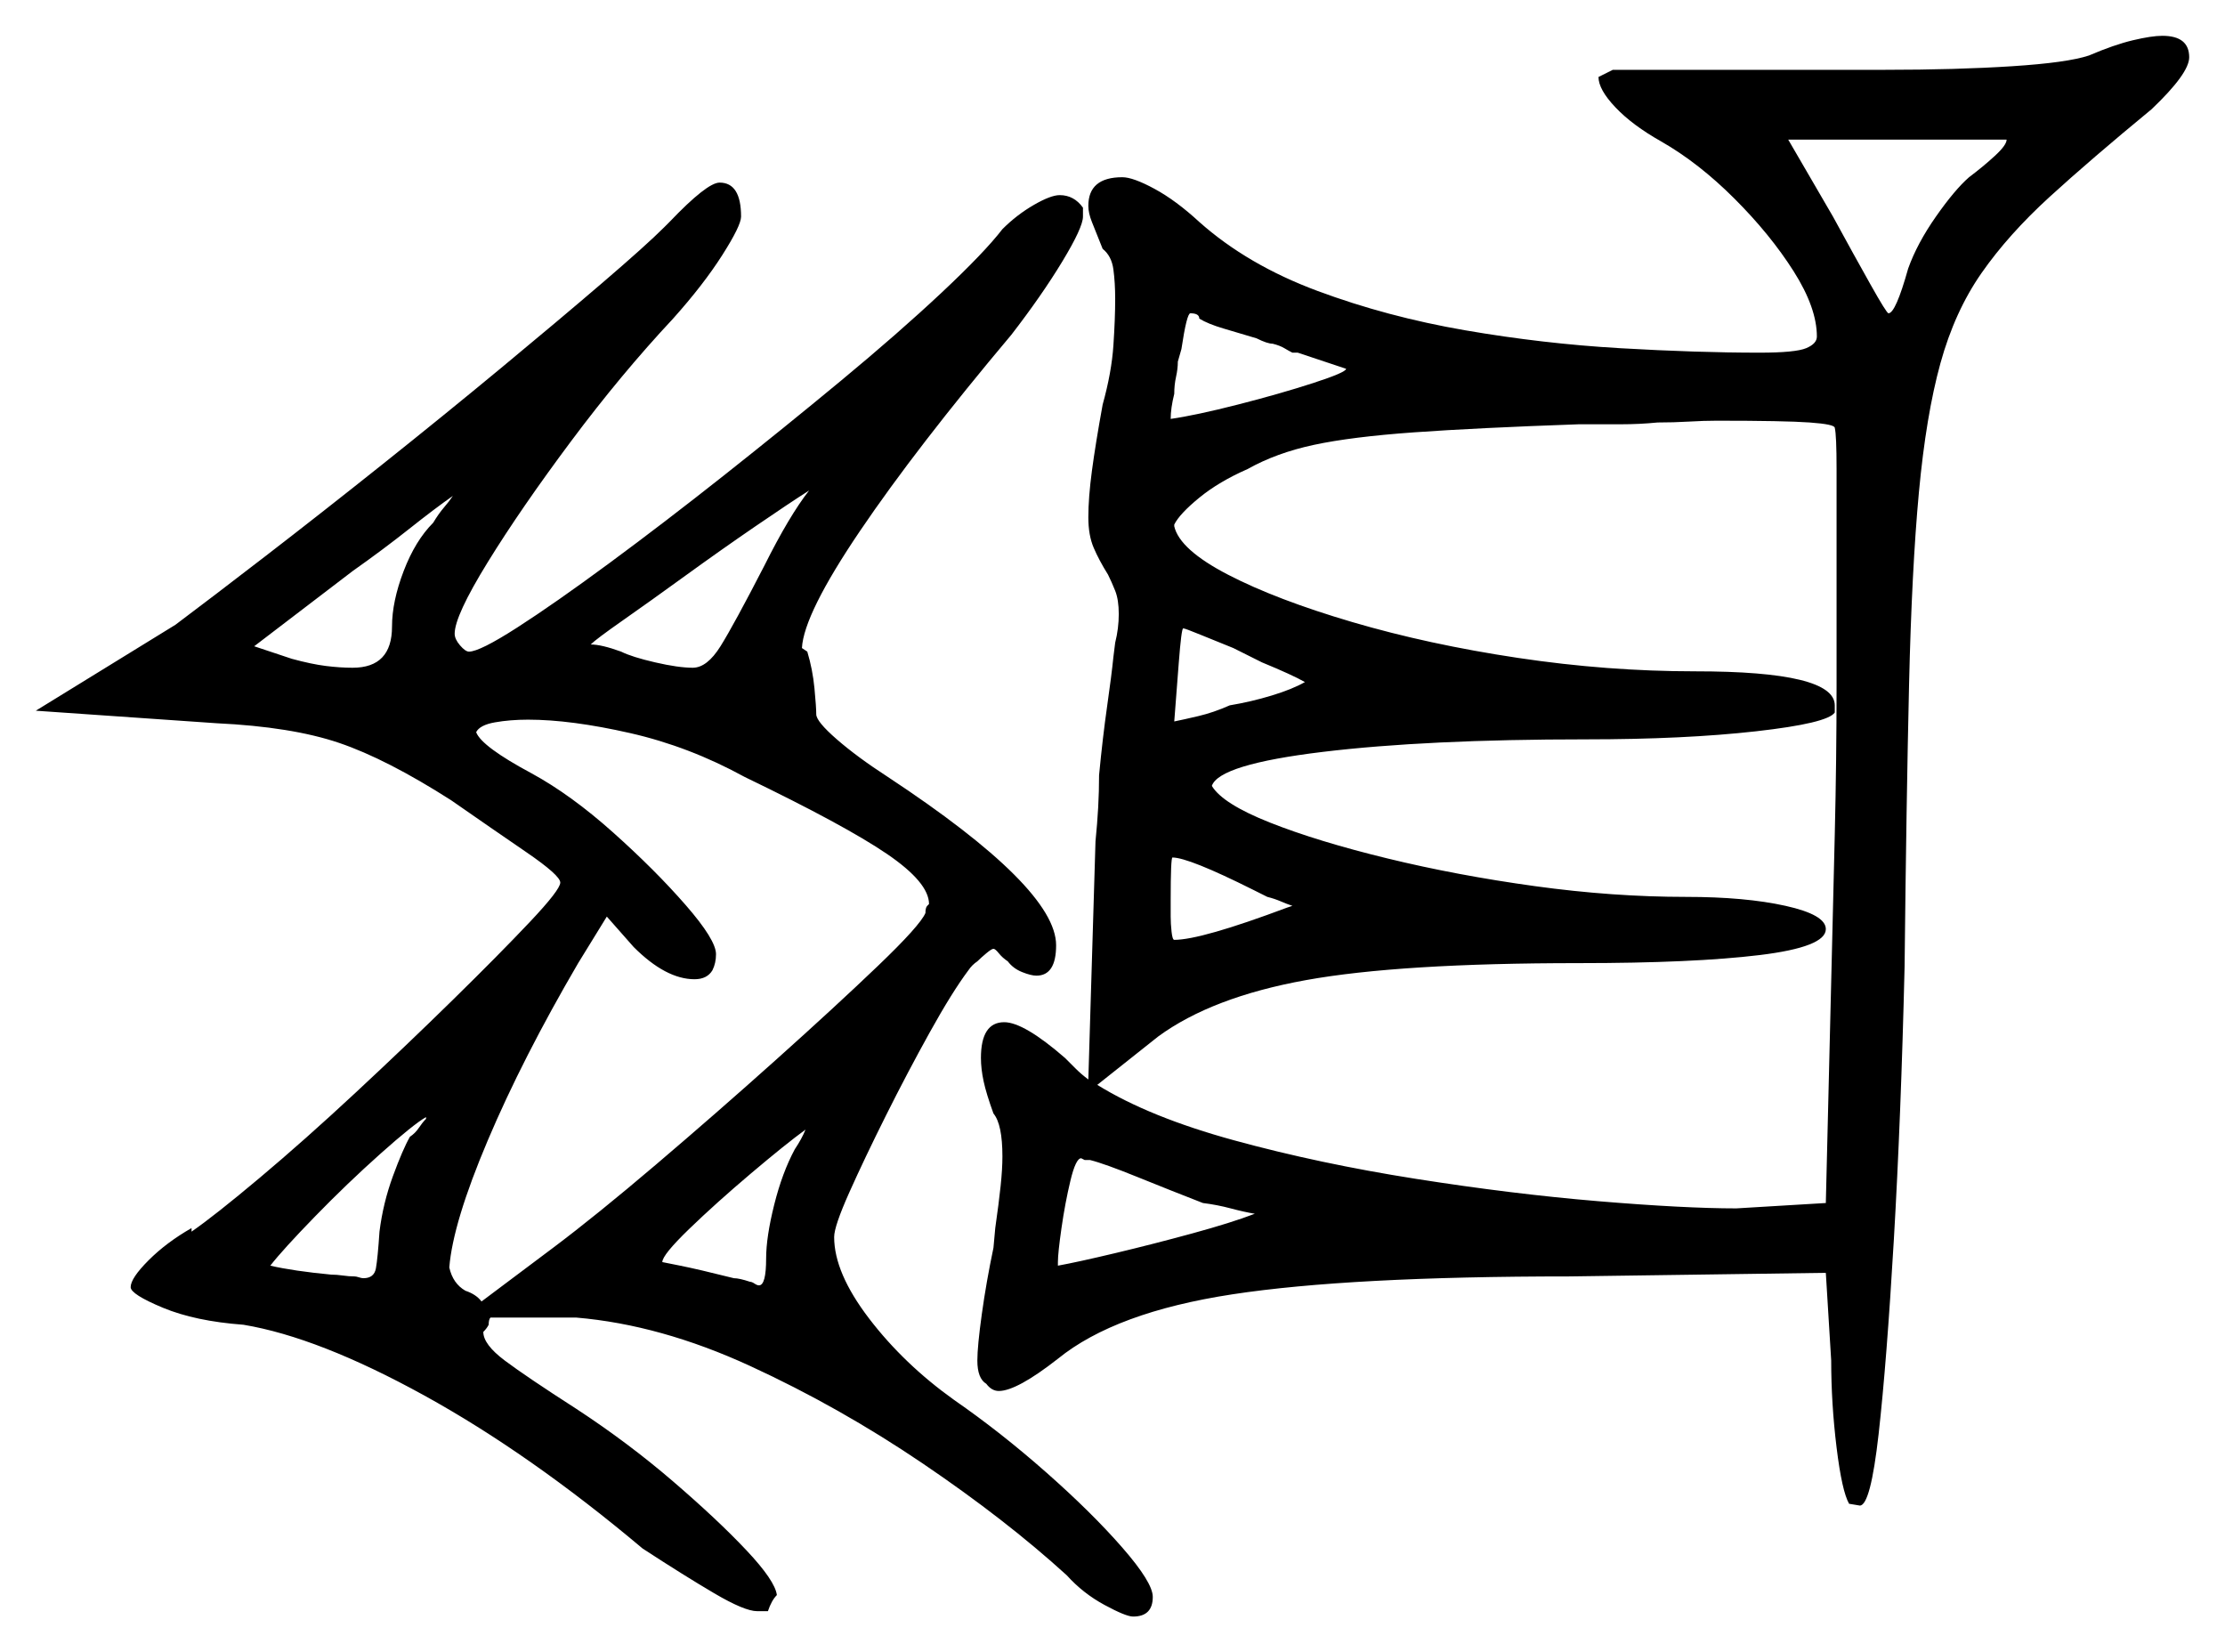 <svg xmlns="http://www.w3.org/2000/svg" width="621.5" height="461.5" viewBox="0 0 621.5 461.5"><path d="M114.5 317.5Q116.0 316.5 117.0 315.0Q118.0 313.5 119.0 312.5V312.0Q115.5 314.0 106.25 322.25Q97.0 330.5 88.0 339.75Q79.0 349.0 75.5 353.5Q82.0 355.0 92.5 356.0Q94.0 356.0 95.75 356.25Q97.5 356.5 99.0 356.5Q99.5 356.5 100.25 356.75Q101.0 357.0 101.5 357.0Q104.5 357.0 105.0 354.25Q105.5 351.5 106.0 344.0Q107.0 336.0 109.75 328.5Q112.5 321.0 114.5 317.5ZM134.5 363.5 154.5 348.5Q166.5 339.5 183.25 325.25Q200.0 311.0 216.75 296.0Q233.5 281.0 245.25 269.75Q257.0 258.5 258.5 255.0Q258.5 253.5 259.0 253.0L259.5 252.5Q259.5 246.5 247.75 238.5Q236.0 230.5 208.0 217.0Q192.5 208.5 176.0 204.75Q159.5 201.0 147.5 201.0Q142.5 201.0 138.25 201.75Q134.0 202.5 133.0 204.5Q134.5 208.5 148.5 216.0Q159.5 222.0 171.25 232.5Q183.0 243.0 191.5 252.75Q200.0 262.5 200.0 266.5Q200.0 269.0 199.0 271.0Q197.5 273.5 194.0 273.5Q186.0 273.5 177.0 264.5L169.5 256.0L161.5 269.0Q146.0 295.5 136.25 318.5Q126.5 341.5 125.5 354.0Q126.5 358.5 130.0 360.5Q133.0 361.5 134.5 363.5ZM222.0 321.0Q224.0 318.0 225.0 315.5Q219.5 319.5 209.75 327.75Q200.0 336.0 192.5 343.25Q185.0 350.5 185.0 352.5Q185.0 352.5 190.0 353.5Q195.0 354.5 205.0 357.0Q206.5 357.0 209.5 358.0Q210.0 358.0 210.75 358.5Q211.5 359.0 212.0 359.0Q214.0 359.0 214.0 351.5Q214.0 345.5 216.25 336.5Q218.5 327.5 222.0 321.0ZM336.0 336.0Q327.0 332.5 317.75 328.75Q308.5 325.0 304.5 324.0H303.0L302.0 323.5Q300.5 323.5 299.0 329.75Q297.5 336.0 296.5 343.0Q295.5 350.0 295.5 352.5V353.5Q301.0 352.5 311.5 350.0Q322.0 347.5 333.0 344.5Q344.0 341.5 350.5 339.0Q347.5 338.5 343.75 337.5Q340.0 336.5 336.0 336.0ZM121.0 146.0Q122.5 143.5 124.0 141.75Q125.5 140.0 126.5 138.5Q121.5 142.0 114.25 147.75Q107.0 153.5 98.5 159.5L71.0 180.5L81.5 184.0Q87.0 185.5 91.0 186.0Q95.0 186.5 98.5 186.5Q109.5 186.5 109.5 175.0Q109.5 168.0 112.75 159.5Q116.0 151.0 121.0 146.0ZM213.5 158.0Q220.5 144.0 226.0 137.0Q220.5 140.5 211.0 147.0Q201.5 153.5 191.5 160.75Q181.5 168.0 174.0 173.25Q166.5 178.5 165.0 180.0Q168.0 180.0 173.5 182.0Q176.5 183.5 183.0 185.0Q189.5 186.5 193.5 186.5Q197.5 186.5 201.25 180.5Q205.0 174.5 213.5 158.0ZM354.0 250.5 350.0 248.5Q332.0 239.5 327.5 239.5Q327.0 239.5 327.0 251.5V256.0Q327.0 258.0 327.25 260.25Q327.5 262.5 328.0 262.5Q335.5 262.5 359.5 253.5L361.0 253.0Q359.5 252.5 357.75 251.75Q356.0 251.0 354.0 250.5ZM352.5 185.0 344.5 181.0Q339.5 179.0 335.25 177.25Q331.0 175.5 330.5 175.5Q330.0 175.5 329.25 185.25Q328.5 195.0 328.0 201.5Q330.5 201.0 334.75 200.0Q339.0 199.0 343.5 197.0Q349.5 196.0 355.25 194.25Q361.0 192.5 364.5 190.5Q361.0 188.5 352.5 185.0ZM323.5 289.5 306.5 303.0Q321.0 312.0 344.75 318.5Q368.5 325.0 395.5 329.25Q422.5 333.5 446.5 335.5Q470.5 337.5 485.0 337.5L510.0 336.0L512.5 233.0Q513.0 212.0 513.0 191.5Q513.0 171.0 513.0 155.5Q513.0 140.5 513.0 131.0Q513.0 121.5 512.5 119.5Q512.5 118.5 505.5 118.0Q498.5 117.5 479.5 117.5Q476.0 117.5 471.75 117.75Q467.5 118.0 463.0 118.0Q458.0 118.5 452.75 118.5Q447.5 118.5 441.0 118.5Q412.5 119.5 395.0 120.75Q377.5 122.0 367.0 124.25Q356.5 126.5 348.5 131.0Q340.5 134.5 335.0 139.0Q329.5 143.5 328.0 146.5V147.0Q329.5 153.5 343.0 160.5Q356.5 167.5 377.75 173.75Q399.0 180.0 424.0 183.75Q449.0 187.5 473.5 187.5Q512.5 187.5 512.5 197.0V199.0Q510.5 202.0 490.5 204.25Q470.5 206.5 443.0 206.5Q398.5 206.5 369.5 210.0Q340.5 213.5 338.5 219.5Q341.5 224.5 354.75 229.75Q368.0 235.0 387.5 239.75Q407.0 244.5 428.75 247.5Q450.5 250.5 471.0 250.5Q487.5 250.5 498.75 253.0Q510.0 255.5 510.0 259.5Q510.0 264.5 491.5 266.75Q473.0 269.0 441.0 269.0Q391.0 269.0 364.75 273.75Q338.5 278.5 323.5 289.5ZM376.0 103.0 362.5 98.5H361.0Q360.0 98.0 358.75 97.25Q357.5 96.5 355.5 96.0Q354.0 96.0 351.0 94.5Q346.0 93.0 341.75 91.75Q337.5 90.5 335.0 89.0Q335.0 87.5 332.5 87.5Q331.5 87.5 330.0 97.5L329.0 101.0Q329.0 103.0 328.5 105.25Q328.0 107.5 328.0 110.0Q327.5 112.0 327.25 113.75Q327.0 115.5 327.0 117.0Q334.0 116.0 345.75 113.0Q357.5 110.0 366.75 107.0Q376.0 104.0 376.0 103.0ZM560.5 39.0H499.5L512.0 60.5Q518.0 71.5 522.5 79.5Q527.0 87.5 527.5 87.5Q529.5 87.5 533.0 75.0Q535.5 68.0 540.75 60.5Q546.0 53.0 550.0 49.5Q554.0 46.5 557.25 43.5Q560.5 40.5 560.5 39.0ZM185.5 63.5 187.0 62.0Q197.5 51.0 201.0 51.0Q207.0 51.0 207.0 60.5Q207.0 63.0 201.75 71.25Q196.5 79.5 188.0 89.0Q173.5 104.5 159.5 123.25Q145.5 142.0 136.25 157.0Q127.0 172.0 127.0 177.0Q127.0 178.5 128.5 180.25Q130.0 182.0 131.0 182.0Q134.0 182.0 144.5 175.25Q155.0 168.5 170.25 157.25Q185.5 146.0 202.25 132.75Q219.0 119.5 235.0 106.25Q251.0 93.0 263.0 81.75Q275.0 70.5 280.0 64.0Q284.0 60.0 288.75 57.25Q293.5 54.5 296.0 54.5Q300.0 54.5 302.5 58.0V60.5Q302.5 63.5 296.75 73.0Q291.0 82.5 282.5 93.5Q256.0 125.0 240.25 148.25Q224.5 171.5 224.0 181.0L225.5 182.0Q227.0 187.0 227.5 192.25Q228.0 197.5 228.0 199.5Q228.0 201.5 233.75 206.5Q239.5 211.5 248.0 217.0Q295.0 248.0 295.0 264.0Q295.0 272.5 289.5 272.5Q288.0 272.5 285.5 271.5Q283.0 270.5 281.5 268.5Q280.0 267.5 279.0 266.25Q278.0 265.0 277.5 265.0Q277.0 265.0 275.5 266.25Q274.0 267.5 273.0 268.5Q271.5 269.5 270.5 271.0Q266.0 277.0 259.75 288.25Q253.5 299.5 247.5 311.5Q241.5 323.5 237.25 333.0Q233.0 342.5 233.0 345.5Q233.0 355.5 242.75 368.25Q252.5 381.0 266.5 391.0Q279.5 400.0 292.25 411.25Q305.0 422.5 313.5 432.25Q322.0 442.0 322.0 446.0Q322.0 451.5 316.5 451.5Q314.5 451.5 308.5 448.25Q302.5 445.0 298.0 440.0Q281.0 424.5 257.75 408.75Q234.5 393.0 209.5 381.5Q184.5 370.0 161.0 368.0H137.0Q136.5 368.5 136.5 370.0Q136.0 371.0 135.0 372.0Q135.0 375.5 141.0 380.0Q147.0 384.5 161.0 393.5Q175.5 403.0 188.0 413.75Q200.5 424.5 208.5 433.0Q216.5 441.5 217.0 445.5Q215.5 447.0 214.5 450.0H211.5Q208.0 450.0 199.5 445.0Q191.0 440.0 179.5 432.5Q148.0 406.0 118.5 389.75Q89.0 373.5 68.0 370.0Q54.5 369.0 45.5 365.25Q36.5 361.5 36.5 359.5Q36.5 357.0 41.5 352.0Q46.5 347.0 53.5 343.0V344.0Q60.0 339.5 72.5 329.0Q85.0 318.5 99.25 305.25Q113.5 292.0 126.5 279.25Q139.5 266.5 148.0 257.5Q156.5 248.5 156.5 246.5Q156.5 244.5 147.0 238.0Q137.5 231.5 126.0 223.5Q108.0 212.0 94.75 207.5Q81.5 203.0 60.5 202.0L10.0 198.5L49.0 174.5Q59.0 167.0 74.25 155.25Q89.5 143.5 106.75 129.75Q124.0 116.0 140.0 102.75Q156.0 89.5 168.25 79.0Q180.5 68.5 185.5 63.5ZM583.5 15.5Q590.5 12.5 595.75 11.25Q601.0 10.0 604.0 10.0Q611.5 10.0 611.5 16.0Q611.5 20.5 601.0 30.5Q584.0 44.5 572.5 55.0Q561.0 65.5 553.5 76.25Q546.0 87.0 542.0 101.5Q538.0 116.0 536.0 137.5Q534.0 159.0 533.25 191.25Q532.5 223.5 532.0 270.0Q531.0 312.0 529.0 346.25Q527.0 380.5 524.75 400.5Q522.5 420.5 519.5 420.5L516.5 420.0Q514.5 416.5 513.0 404.25Q511.5 392.0 511.5 380.0L510.0 355.5L438.5 356.5Q377.0 356.5 344.25 361.5Q311.5 366.5 295.5 379.5Q284.0 388.5 279.0 388.5Q277.0 388.5 275.5 386.5Q273.0 385.0 273.0 380.0Q273.0 376.0 274.25 367.0Q275.5 358.0 277.5 348.5L278.0 343.0Q279.0 336.0 279.5 331.25Q280.0 326.5 280.0 323.0Q280.0 314.0 277.5 311.0Q275.5 305.5 274.75 302.0Q274.0 298.5 274.0 295.5Q274.0 285.5 280.5 285.5Q286.0 285.5 297.5 295.5Q299.0 297.0 300.5 298.5Q302.0 300.0 304.0 301.5L306.0 235.0Q306.5 230.0 306.75 225.5Q307.0 221.0 307.0 216.5Q308.0 206.0 309.25 197.25Q310.5 188.5 311.0 183.5L311.5 179.5Q312.0 177.5 312.25 175.5Q312.5 173.5 312.5 171.5Q312.5 167.5 311.5 165.0Q310.5 162.5 309.5 160.5Q307.0 156.5 305.5 153.0Q304.0 149.5 304.0 144.5Q304.0 139.0 305.0 131.5Q306.0 124.0 308.0 113.0Q310.5 104.0 311.0 96.5Q311.5 89.0 311.5 83.5Q311.5 79.0 311.0 75.25Q310.5 71.5 308.0 69.5L307.0 67.0Q306.0 64.5 305.0 62.0Q304.0 59.5 304.0 57.5Q304.0 49.5 313.5 49.5Q316.5 49.5 322.5 52.75Q328.5 56.0 335.0 62.0Q348.5 74.0 368.0 81.25Q387.5 88.5 409.25 92.25Q431.0 96.0 452.5 97.25Q474.0 98.5 491.5 98.5Q501.5 98.5 504.5 97.25Q507.5 96.0 507.5 94.0Q507.5 86.0 501.0 75.75Q494.5 65.5 484.5 55.5Q474.5 45.5 464.0 39.5Q456.0 35.0 451.25 30.0Q446.5 25.0 446.5 21.5L450.5 19.5H526.5Q546.5 19.5 562.0 18.5Q577.5 17.5 583.5 15.5Z" fill="black" /></svg>